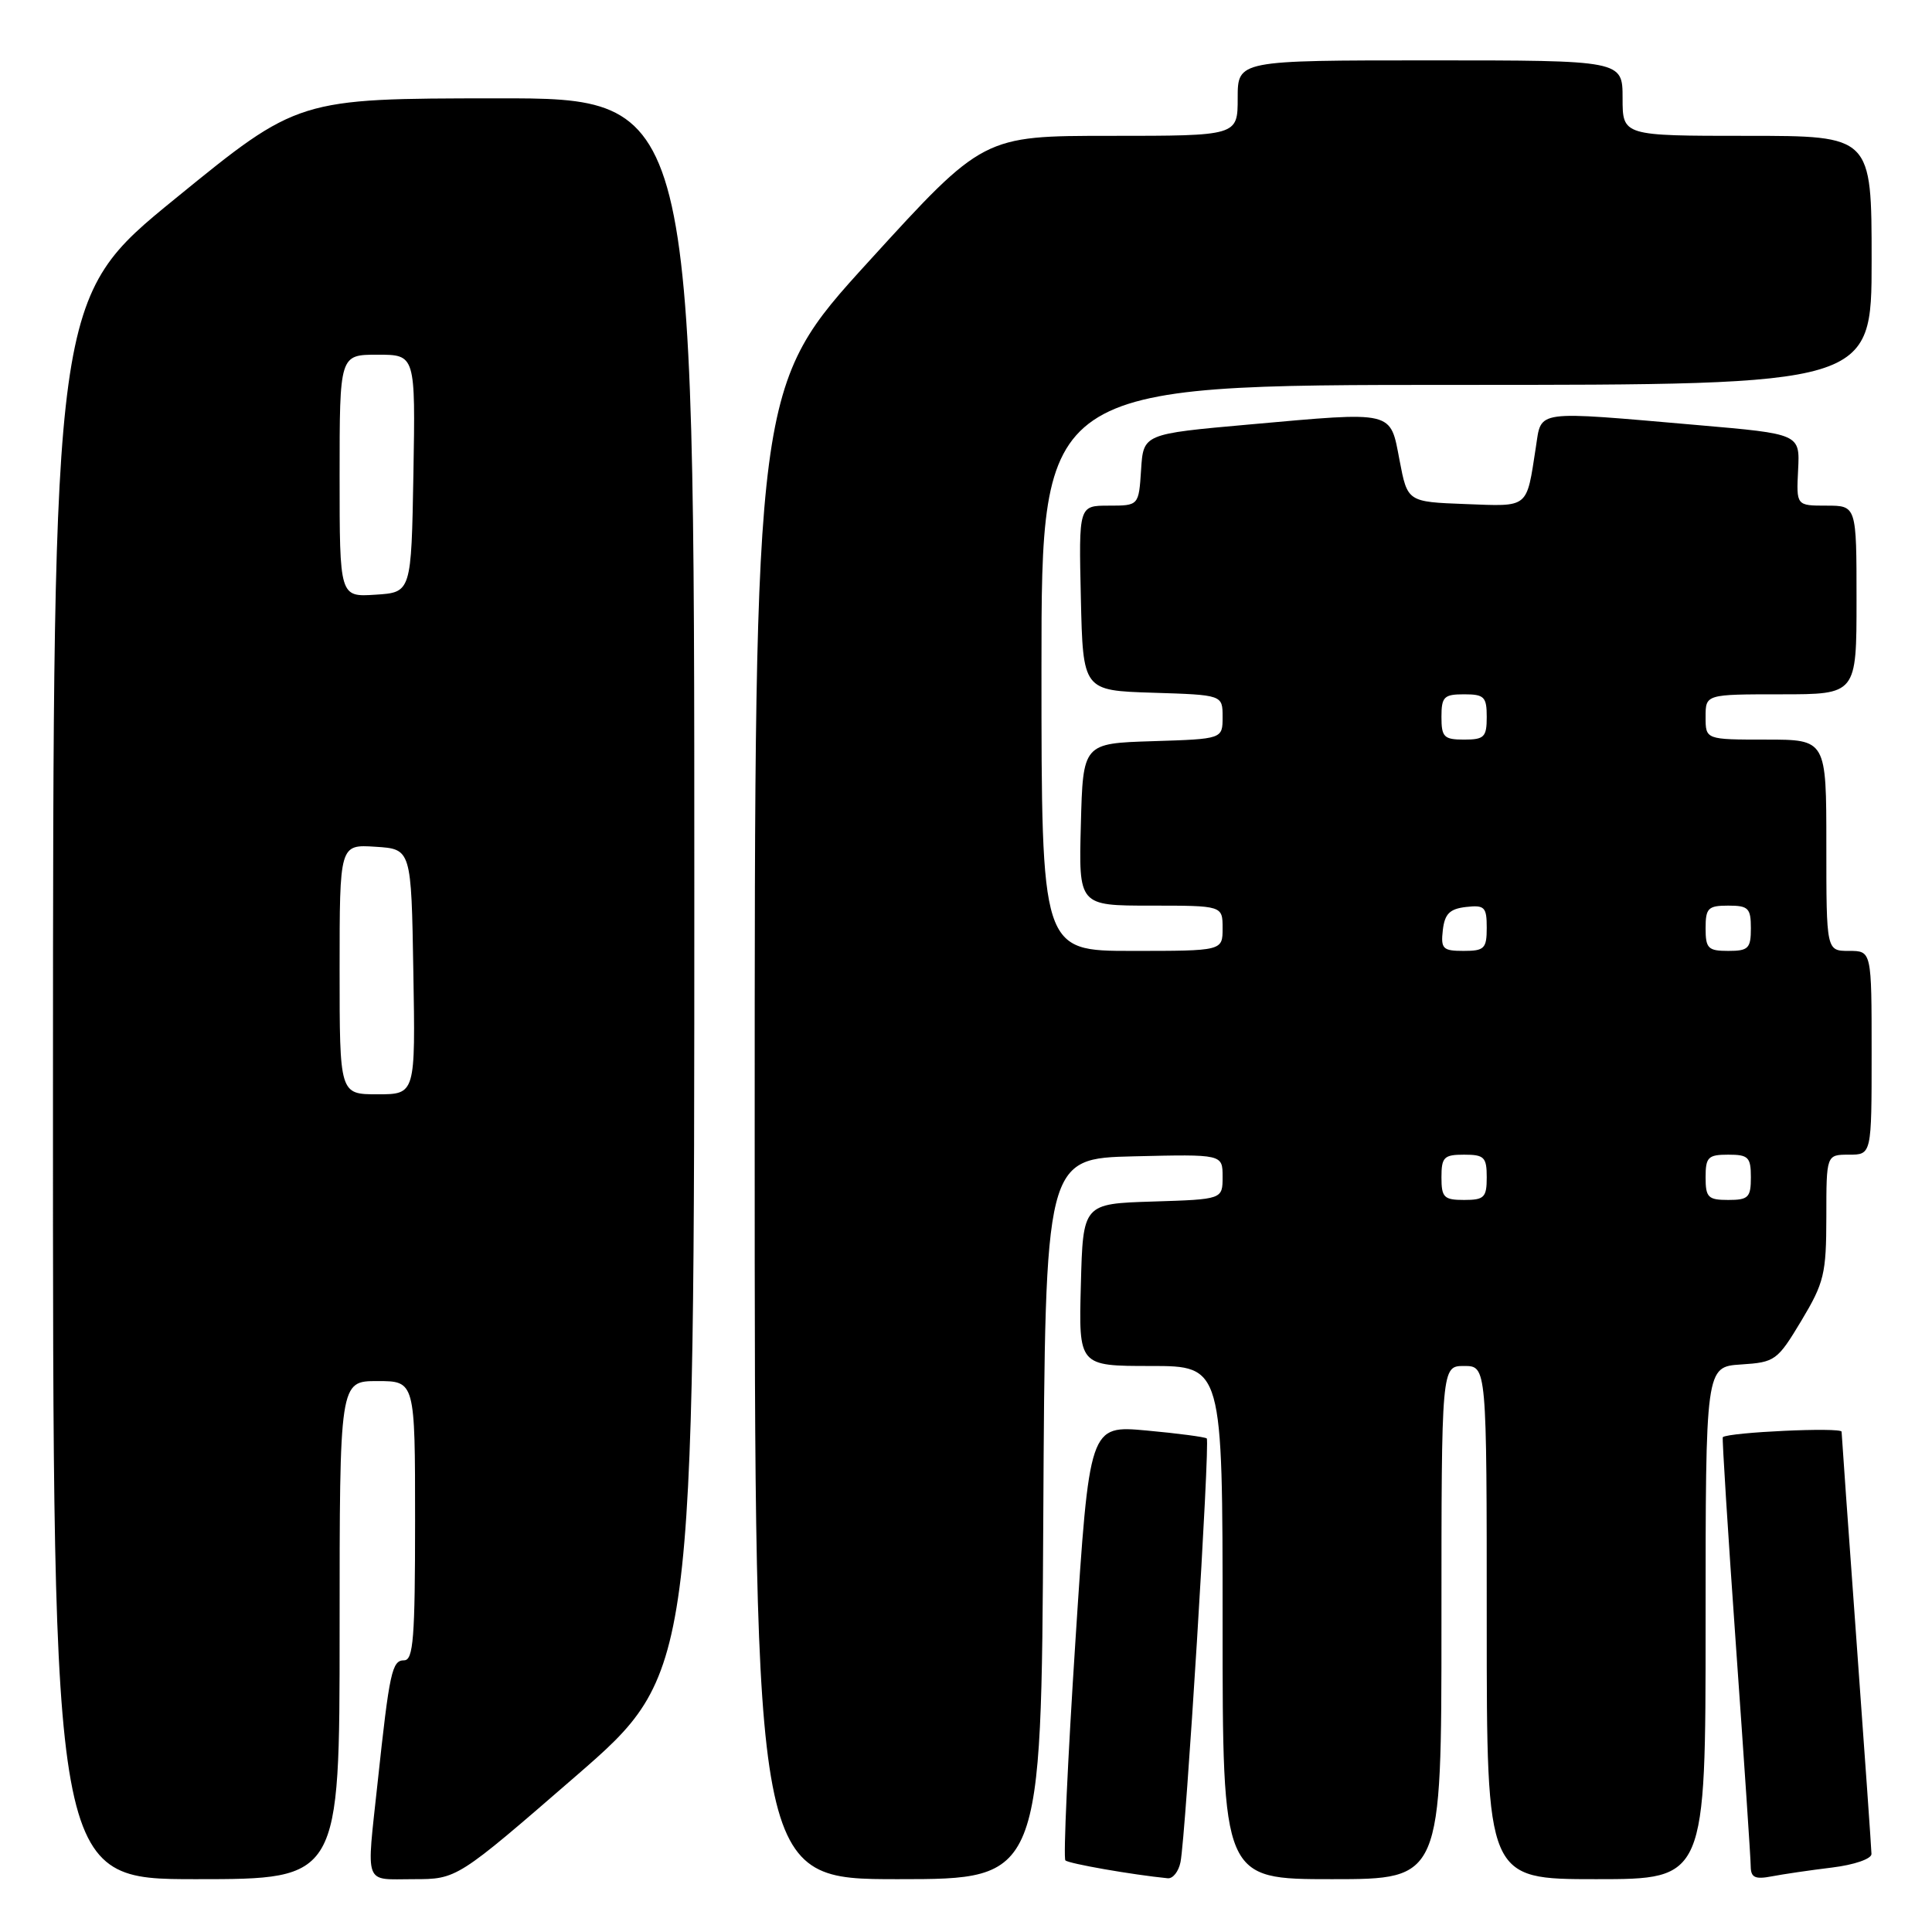 <?xml version="1.0" encoding="UTF-8" standalone="no"?>
<!DOCTYPE svg PUBLIC "-//W3C//DTD SVG 1.1//EN" "http://www.w3.org/Graphics/SVG/1.1/DTD/svg11.dtd" >
<svg xmlns="http://www.w3.org/2000/svg" xmlns:xlink="http://www.w3.org/1999/xlink" version="1.1" viewBox="0 0 256 256">
 <g >
 <path fill="currentColor"
d=" M 45.00 216.00 C 45.00 183.00 45.00 183.00 50.00 183.00 C 55.00 183.00 55.00 183.00 55.00 201.50 C 55.00 217.02 54.77 220.00 53.55 220.00 C 51.94 220.00 51.61 221.51 50.04 236.17 C 48.54 250.12 48.13 249.00 54.78 249.00 C 60.55 249.00 60.55 249.00 76.28 235.36 C 92.00 221.72 92.00 221.72 92.00 117.36 C 92.00 13.00 92.00 13.00 65.75 13.03 C 39.50 13.05 39.50 13.05 23.27 26.28 C 7.04 39.50 7.04 39.50 7.02 144.25 C 7.00 249.00 7.00 249.00 26.00 249.00 C 45.00 249.00 45.00 249.00 45.00 216.00 Z  M 138.24 201.25 C 138.50 153.50 138.50 153.50 150.25 153.22 C 162.00 152.94 162.00 152.94 162.00 155.93 C 162.00 158.92 162.00 158.92 152.75 159.21 C 143.50 159.50 143.50 159.50 143.22 170.25 C 142.93 181.00 142.93 181.00 152.47 181.00 C 162.00 181.00 162.00 181.00 162.00 215.00 C 162.00 249.00 162.00 249.00 176.50 249.00 C 191.00 249.00 191.00 249.00 191.00 215.00 C 191.00 181.00 191.00 181.00 194.00 181.00 C 197.00 181.00 197.00 181.00 197.00 215.00 C 197.00 249.00 197.00 249.00 211.50 249.00 C 226.00 249.00 226.00 249.00 226.00 215.05 C 226.00 181.11 226.00 181.11 230.69 180.80 C 235.21 180.51 235.51 180.29 238.69 175.00 C 241.71 169.96 241.99 168.80 242.00 161.25 C 242.00 153.00 242.00 153.00 245.00 153.00 C 248.00 153.00 248.00 153.00 248.00 139.50 C 248.00 126.00 248.00 126.00 245.00 126.00 C 242.00 126.00 242.00 126.00 242.00 112.00 C 242.00 98.00 242.00 98.00 234.00 98.00 C 226.00 98.00 226.00 98.00 226.00 95.00 C 226.00 92.00 226.00 92.00 236.00 92.00 C 246.00 92.00 246.00 92.00 246.00 79.50 C 246.00 67.00 246.00 67.00 242.01 67.00 C 238.02 67.00 238.02 67.00 238.26 62.25 C 238.50 57.50 238.50 57.50 225.00 56.33 C 203.07 54.43 204.29 54.27 203.51 59.25 C 202.24 67.47 202.68 67.11 194.17 66.79 C 186.50 66.50 186.50 66.50 185.45 61.00 C 184.18 54.35 184.88 54.52 165.50 56.25 C 151.50 57.50 151.50 57.50 151.20 62.25 C 150.89 67.00 150.89 67.00 146.91 67.00 C 142.94 67.00 142.94 67.00 143.22 79.25 C 143.50 91.50 143.50 91.50 152.75 91.79 C 162.00 92.08 162.00 92.08 162.00 95.00 C 162.00 97.92 162.00 97.92 152.75 98.21 C 143.50 98.50 143.50 98.50 143.22 109.25 C 142.93 120.00 142.93 120.00 152.47 120.00 C 162.00 120.00 162.00 120.00 162.00 123.00 C 162.00 126.00 162.00 126.00 150.00 126.00 C 138.00 126.00 138.00 126.00 138.00 88.50 C 138.00 51.00 138.00 51.00 193.00 51.00 C 248.00 51.00 248.00 51.00 248.00 34.50 C 248.00 18.00 248.00 18.00 231.50 18.00 C 215.00 18.00 215.00 18.00 215.00 13.00 C 215.00 8.00 215.00 8.00 189.50 8.00 C 164.00 8.00 164.00 8.00 164.00 13.00 C 164.00 18.00 164.00 18.00 147.14 18.00 C 130.28 18.00 130.28 18.00 115.14 34.61 C 100.00 51.22 100.00 51.22 100.00 150.11 C 100.00 249.00 100.00 249.00 118.99 249.00 C 137.98 249.00 137.98 249.00 138.24 201.25 Z  M 156.42 246.75 C 157.12 243.36 160.36 191.02 159.90 190.60 C 159.68 190.41 156.09 189.93 151.92 189.55 C 144.35 188.86 144.35 188.86 142.50 217.42 C 141.48 233.13 140.88 246.22 141.17 246.51 C 141.61 246.94 149.99 248.41 154.73 248.88 C 155.41 248.95 156.17 247.99 156.42 246.75 Z  M 242.75 247.46 C 245.70 247.10 247.99 246.31 247.98 245.66 C 247.97 245.02 247.08 232.35 246.00 217.50 C 244.92 202.65 244.03 190.14 244.02 189.71 C 244.00 189.09 229.15 189.77 228.28 190.43 C 228.17 190.52 228.95 202.95 230.02 218.05 C 231.09 233.15 231.98 246.32 231.98 247.33 C 232.00 248.78 232.56 249.05 234.75 248.63 C 236.26 248.34 239.86 247.81 242.75 247.46 Z  M 45.00 128.45 C 45.00 111.89 45.00 111.89 49.75 112.20 C 54.50 112.50 54.50 112.50 54.77 128.75 C 55.05 145.00 55.05 145.00 50.02 145.00 C 45.00 145.00 45.00 145.00 45.00 128.45 Z  M 45.00 63.05 C 45.00 47.00 45.00 47.00 50.03 47.00 C 55.05 47.00 55.05 47.00 54.78 62.75 C 54.50 78.50 54.50 78.50 49.75 78.80 C 45.00 79.11 45.00 79.11 45.00 63.05 Z  M 191.00 156.00 C 191.00 153.33 191.33 153.00 194.00 153.00 C 196.67 153.00 197.00 153.33 197.00 156.00 C 197.00 158.67 196.67 159.00 194.00 159.00 C 191.33 159.00 191.00 158.67 191.00 156.00 Z  M 226.00 156.00 C 226.00 153.33 226.33 153.00 229.00 153.00 C 231.67 153.00 232.00 153.33 232.00 156.00 C 232.00 158.67 231.67 159.00 229.00 159.00 C 226.33 159.00 226.00 158.67 226.00 156.00 Z  M 191.18 123.25 C 191.43 121.09 192.09 120.43 194.25 120.18 C 196.72 119.90 197.00 120.18 197.00 122.93 C 197.00 125.69 196.69 126.00 193.93 126.00 C 191.18 126.00 190.90 125.72 191.18 123.25 Z  M 226.00 123.00 C 226.00 120.33 226.33 120.00 229.00 120.00 C 231.67 120.00 232.00 120.33 232.00 123.00 C 232.00 125.67 231.67 126.00 229.00 126.00 C 226.33 126.00 226.00 125.67 226.00 123.00 Z  M 191.00 95.00 C 191.00 92.33 191.33 92.00 194.00 92.00 C 196.67 92.00 197.00 92.33 197.00 95.00 C 197.00 97.67 196.67 98.00 194.00 98.00 C 191.33 98.00 191.00 97.67 191.00 95.00 Z "/>
</g>
</svg>